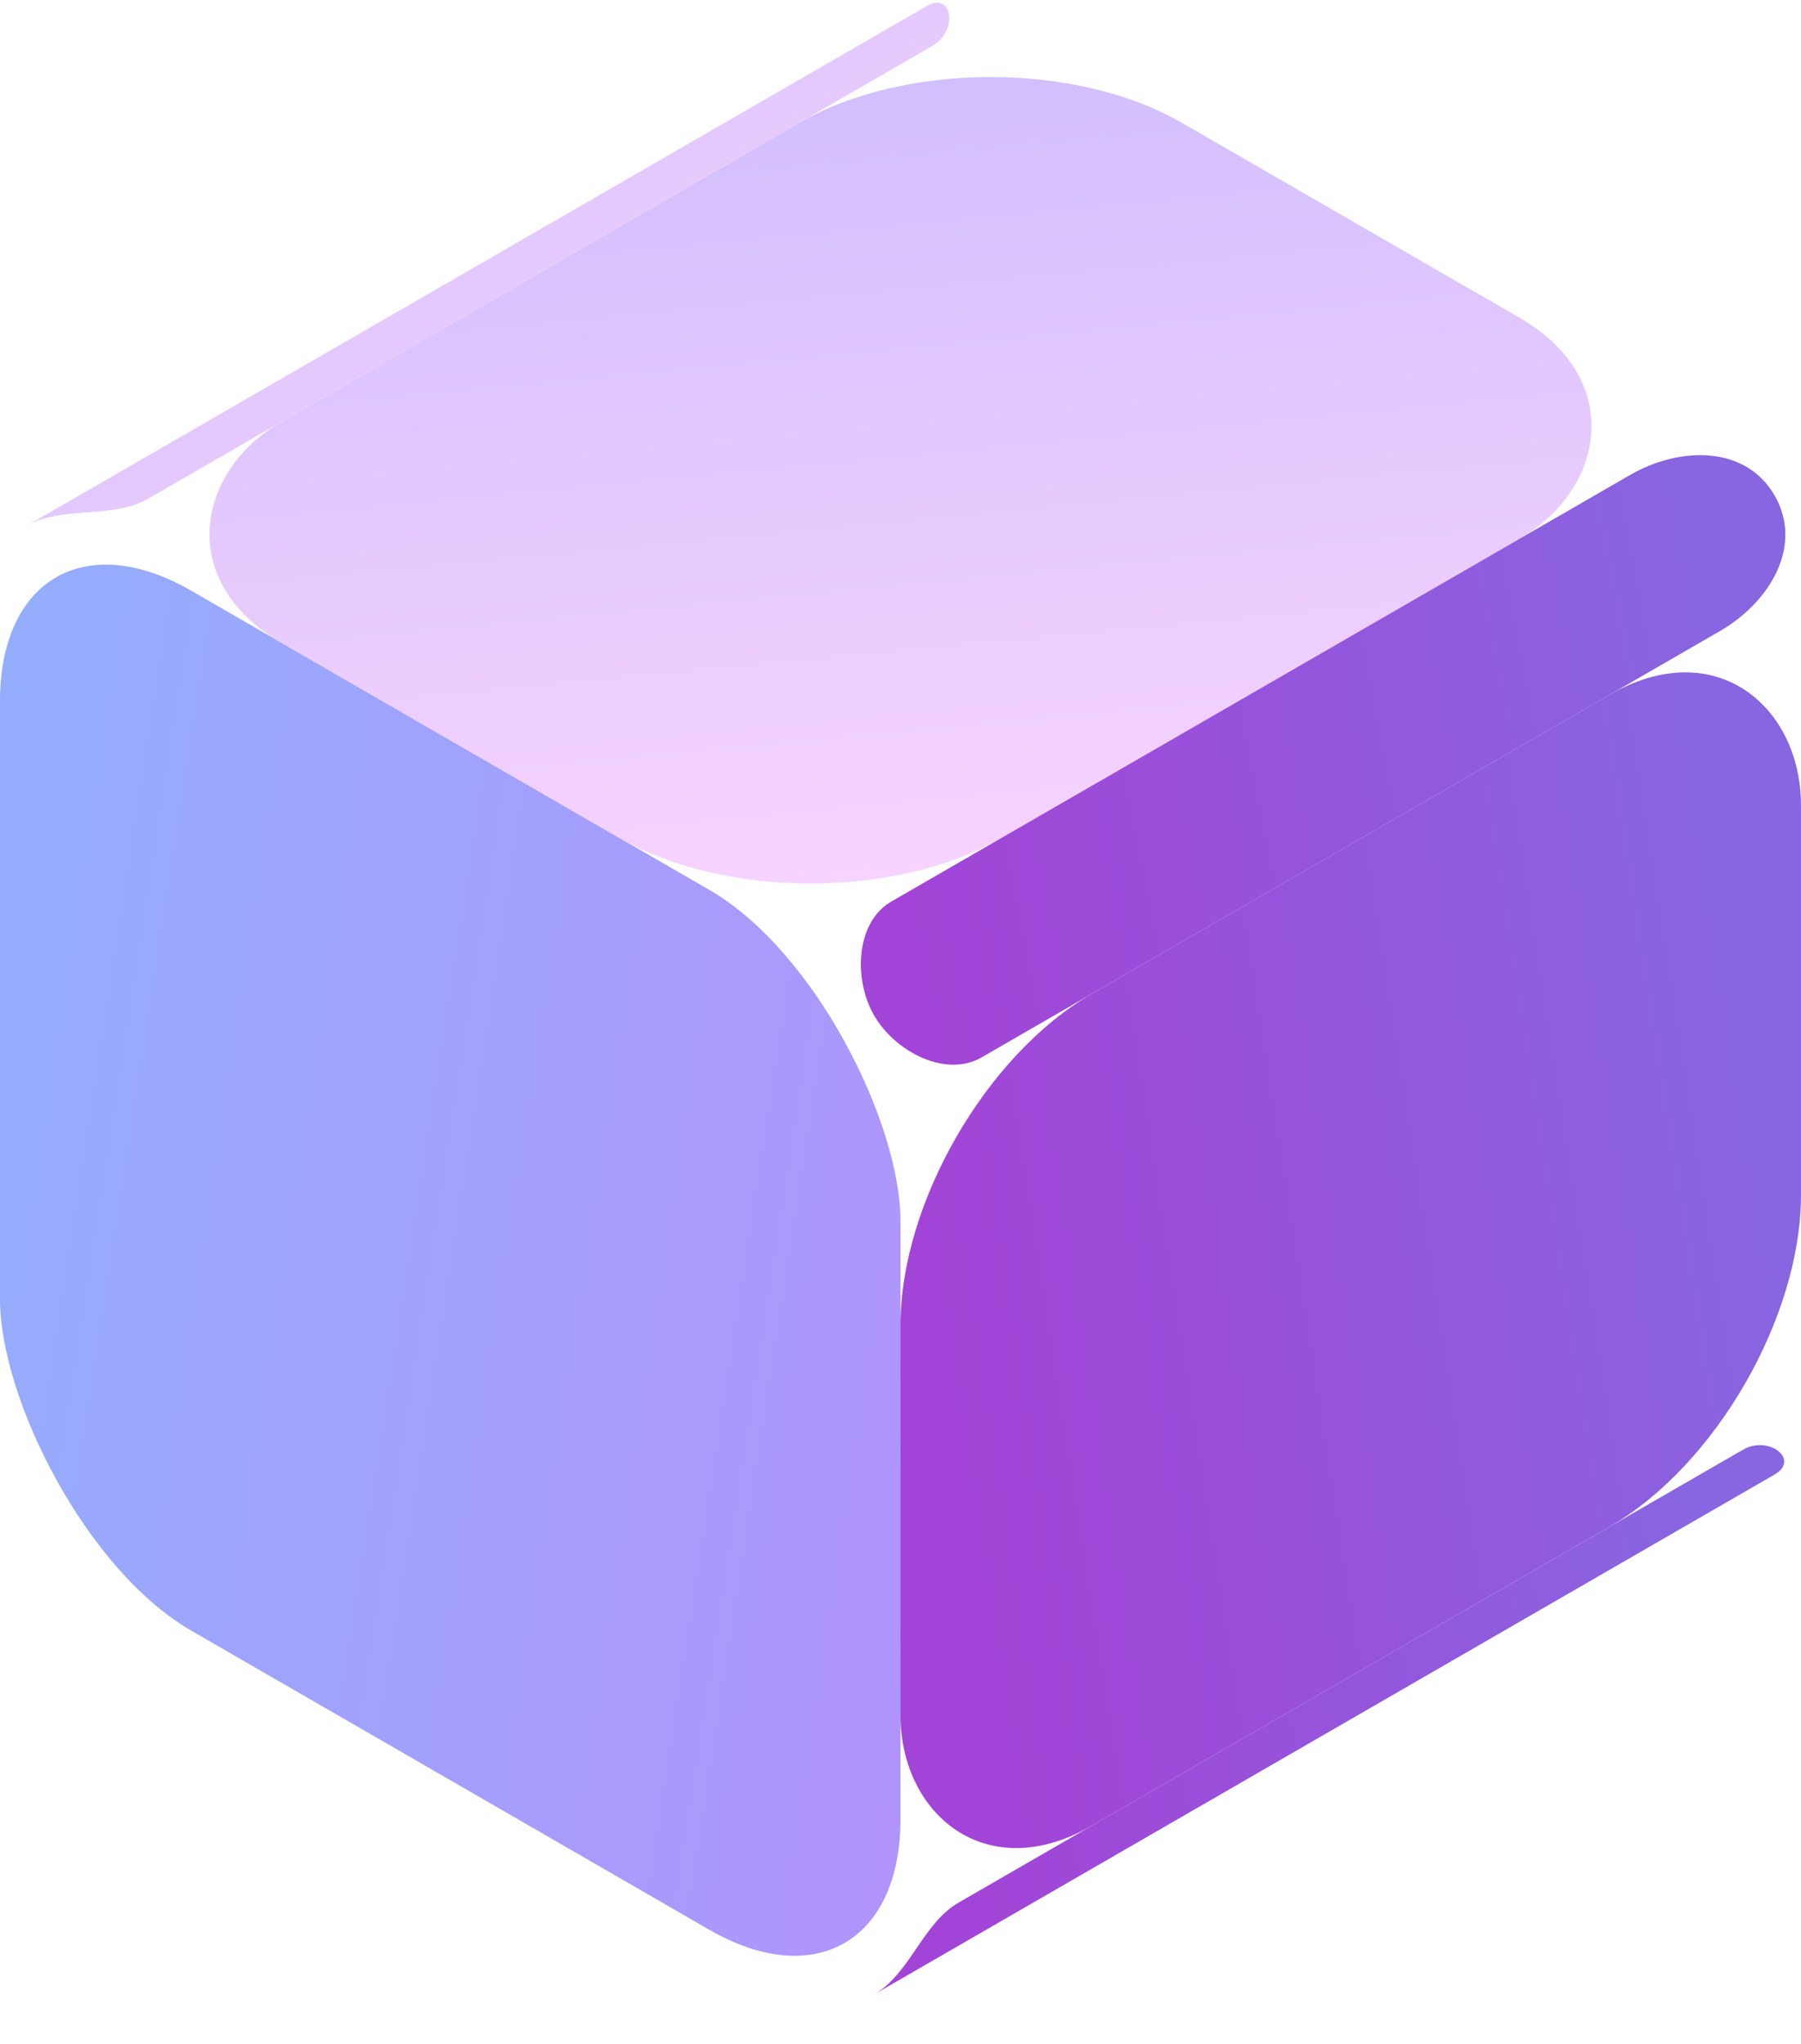 <svg width="163" height="185" viewBox="0 0 163 185" fill="none" xmlns="http://www.w3.org/2000/svg">
<rect width="94.108" height="94.108" rx="20" transform="matrix(0.866 0.5 0 1 0 43.462)" fill="url(#paint0_linear_3_34)"/>
<rect width="94.108" height="75.287" rx="20" transform="matrix(0.866 -0.5 0 1 81.5 99.927)" fill="url(#paint1_linear_3_34)"/>
<rect width="75.287" height="94.108" rx="20" transform="matrix(0.866 0.5 -0.866 0.5 89.65 1.114)" fill="url(#paint2_linear_3_34)"/>
<path d="M2.387 47.597C5.638 45.72 10.153 47.011 13.403 45.135L84.397 4.147C86.731 2.799 86.222 -0.805 83.887 0.543L2.387 47.597Z" fill="url(#paint3_linear_3_34)"/>
<path d="M88.837 95.691C85.576 97.574 80.996 95.155 79.113 91.895C77.23 88.634 77.426 83.458 80.687 81.575L147.513 42.993C152.053 40.372 157.992 40.301 160.613 44.84C163.234 49.38 160.203 54.488 155.663 57.109L88.837 95.691Z" fill="url(#paint4_linear_3_34)"/>
<path d="M79.113 180.49C82.364 178.613 83.503 174.057 86.753 172.181L157.747 131.193C160.081 129.845 162.948 132.088 160.613 133.436L79.113 180.49Z" fill="url(#paint5_linear_3_34)"/>
<defs>
<linearGradient id="paint0_linear_3_34" x1="0" y1="0" x2="106.63" y2="17.409" gradientUnits="userSpaceOnUse">
<stop stop-color="#93AEFC"/>
<stop offset="1" stop-color="#B193FC"/>
</linearGradient>
<linearGradient id="paint1_linear_3_34" x1="-2.8826e-05" y1="-0.069" x2="79.567" y2="-13.117" gradientUnits="userSpaceOnUse">
<stop stop-color="#A244D7"/>
<stop offset="1" stop-color="#8865E1"/>
</linearGradient>
<linearGradient id="paint2_linear_3_34" x1="75.257" y1="94.131" x2="-19.062" y2="26.564" gradientUnits="userSpaceOnUse">
<stop stop-color="#FAD5FF"/>
<stop offset="1" stop-color="#CFBDFD"/>
</linearGradient>
<linearGradient id="paint3_linear_3_34" x1="89.616" y1="48.18" x2="44.066" y2="-25.715" gradientUnits="userSpaceOnUse">
<stop stop-color="#FAD5FF"/>
<stop offset="1" stop-color="#CFBDFD"/>
</linearGradient>
<linearGradient id="paint4_linear_3_34" x1="73.35" y1="38.701" x2="148.411" y2="24.269" gradientUnits="userSpaceOnUse">
<stop stop-color="#A244D7"/>
<stop offset="1" stop-color="#8865E1"/>
</linearGradient>
<linearGradient id="paint5_linear_3_34" x1="79.113" y1="128.112" x2="148.861" y2="113.444" gradientUnits="userSpaceOnUse">
<stop stop-color="#A244D7"/>
<stop offset="1" stop-color="#8865E1"/>
</linearGradient>
</defs>
</svg>
